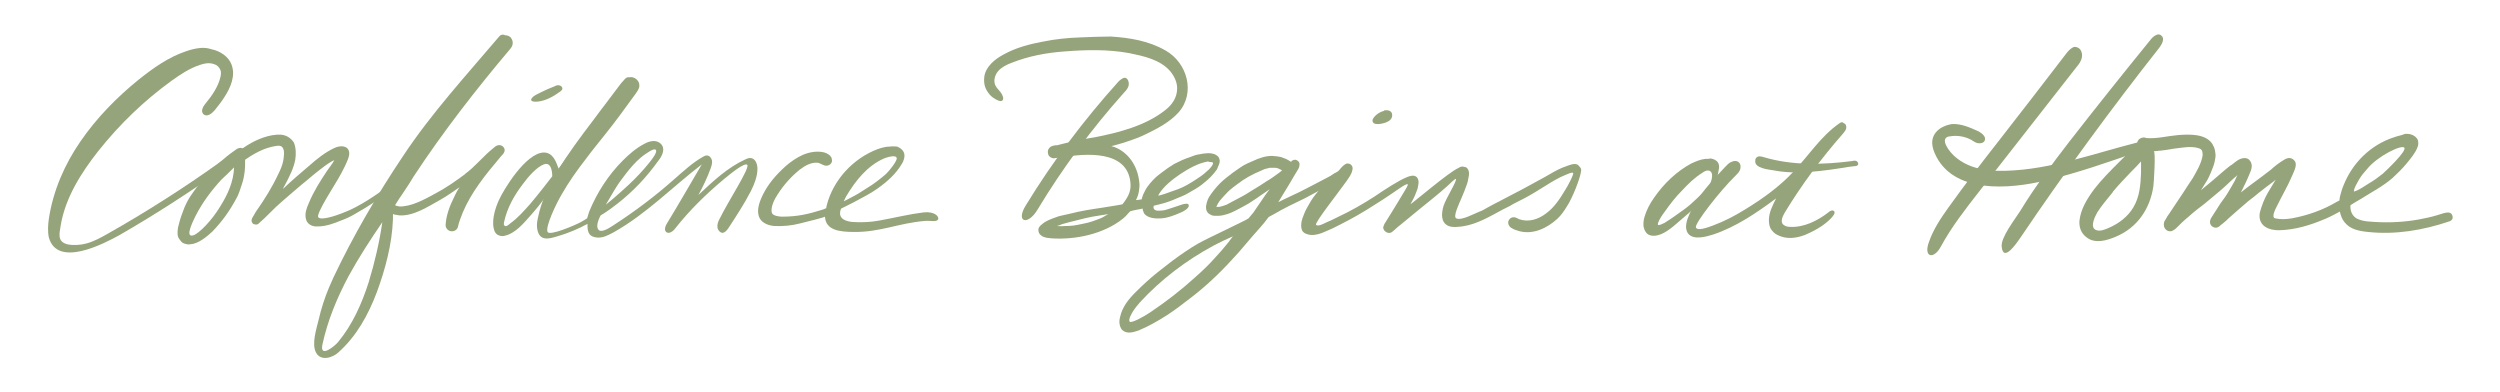 <?xml version="1.0" encoding="utf-8"?>
<!-- Generator: Adobe Illustrator 24.0.3, SVG Export Plug-In . SVG Version: 6.00 Build 0)  -->
<svg version="1.1" xmlns="http://www.w3.org/2000/svg" xmlns:xlink="http://www.w3.org/1999/xlink" x="0px" y="0px"
	 viewBox="0 0 588.5 92.2" style="enable-background:new 0 0 588.5 92.2;" xml:space="preserve">
<style type="text/css">
	.st0{display:none;}
	.st1{fill:#3C3C3C;}
	.st2{fill:#95A47A;}
	.st3{fill:#AA6141;}
	.st4{fill:#4D4948;}
	.st5{fill:#FFFFFF;}
	.st6{fill:#1E1E1E;}
</style>
<g id="Background">
</g>
<g id="Image_Layer" class="st0">
</g>
<g id="Draw_Layer">
	<g>
		<g>
			<path class="st2" d="M487.9,11.2c-0.6,0.3-1.1,0.9-1.5,1.4c-5.3,6.9-10.6,13.8-16,20.7c-4,5.1-7.9,10.2-11.7,15.5
				c-1.8,2.5-3.6,5.2-4.6,8.1c-1.4,3.7,1.1,4.3,2.8,1.1c2.5-4.6,5.7-8.7,8.9-12.8c7.7-9.8,15.3-19.6,23-29.4
				c0.6-0.7,1.2-1.5,1.3-2.5c0.1-0.9-0.3-2-1.3-2.2C488.5,11,488.2,11,487.9,11.2z M480.5,20.3c0,0-0.1,0.1-0.1,0.1
				C480.5,20.4,480.5,20.3,480.5,20.3L480.5,20.3L480.5,20.3z M481.8,24.7c-0.1,0.1-0.1,0.2-0.2,0.2
				C481.7,24.9,481.8,24.8,481.8,24.7L481.8,24.7L481.8,24.7z M478.7,28.8c0,0-0.1,0.1-0.1,0.1C478.6,28.9,478.6,28.9,478.7,28.8
				L478.7,28.8L478.7,28.8z M468.4,36c0,0.1-0.1,0.1-0.1,0.2C468.3,36.1,468.4,36.1,468.4,36L468.4,36L468.4,36z M456.9,57.8
				c0,0,0,0.1,0,0.1C456.9,57.8,456.9,57.8,456.9,57.8L456.9,57.8L456.9,57.8z M479.2,22c0,0,0.1-0.1,0.1-0.1
				C479.3,21.9,479.2,21.9,479.2,22L479.2,22L479.2,22z"/>
			<path class="st2" d="M507.1,8.5c-0.3,0.2-0.7,0.6-0.9,0.9c-6.5,8-12.9,16-19.2,24.1c-4,5.2-8,10.5-11.4,16.1
				c-1.1,1.8-4.7,6.3-4.4,8.5c0.4,3.8,3.6-1,4.3-2c10.4-15.4,21.4-30.4,32.9-45c0.6-0.8,1.2-2.1,0.4-2.7
				C508.3,7.9,507.7,8.1,507.1,8.5z"/>
			<path class="st2" d="M457.3,29.9c-1.2,0.6-2.2,1.7-2.4,3c-0.2,1.1,0.1,2.1,0.5,3.1c4.2,9.8,17.7,8.5,26.1,6.5
				c7.6-1.8,15-4.4,22.4-7c0.6-0.2,1.2-0.5,1.2-1.1c0-0.9-1.3-1-2.2-0.8c-10.2,2.6-20.2,6.3-30.7,6.6c-2.7,0.1-5.4-0.1-8-1
				c-2.5-0.9-4.9-2.6-6.1-5c-0.2-0.5-0.4-1-0.2-1.5c0.2-0.4,0.7-0.6,1.1-0.6c1.7-0.3,3.5,0,5,0.8c0.5,0.3,1,0.7,1.6,0.8
				s1.3,0,1.6-0.6c0.4-0.9-0.6-1.7-1.5-2.2c-2-0.9-4-1.8-6.2-1.7C458.9,29.3,458.1,29.5,457.3,29.9z M463.7,32.7
				C463.7,32.7,463.8,32.7,463.7,32.7C463.8,32.7,463.7,32.7,463.7,32.7L463.7,32.7L463.7,32.7z"/>
			<path class="st2" d="M563.6,32.3c-5.6,1.8-9.9,6.1-12,11.5c-0.3,0.7-0.5,1.5-0.7,2.2c-0.1,0.4-0.2,0.8-0.2,1.2
				c-0.2,0.1-0.4,0.2-0.6,0.3c-3.2,1.9-6.8,3.2-10.6,3.9c-1.3,0.2-2.6,0.3-3.9,0c-1.1-0.2,0.2-2.5,0.5-3.1c0.5-1,1-2,1.6-3.1
				c0.7-1.3,1.3-2.5,1.9-3.9c0.4-1,1.4-2.7,0.4-3.6c-0.7-0.7-1.5-0.6-2.3-0.1c-1.2,0.7-2.2,1.5-3.2,2.4c-0.7,0.5-1.4,1.1-2.1,1.6
				c-1,0.8-2.1,1.5-3.1,2.3c-0.6,0.5-1.2,0.9-1.8,1.4c0-0.1,0.1-0.2,0.1-0.2c0.7-1.4,1.4-2.8,2-4.3c0.3-0.7,0.6-1.5,0.4-2.2
				c-0.1-0.5-0.4-0.9-0.8-1.2c-0.6-0.3-1.2-0.2-1.8,0c-0.5,0.2-0.9,0.5-1.3,0.8c-0.4,0.3-0.7,0.6-1.1,0.8c-1.3,1-2.5,2.1-3.8,3.2
				c-1,0.9-2.1,1.7-3.1,2.6c0.4-0.7,0.9-1.4,1.3-2.1c0.4-0.6,0.7-1.3,1-2c0.3-0.8,0.7-1.6,0.9-2.5c0.1-0.3,0.1-0.7,0.2-1.1
				c0.1-0.6,0-1.1-0.1-1.7c-0.1-0.5-0.3-1-0.6-1.5c-1.6-2.5-5.6-2.3-8.1-2.1c-2.4,0.2-5,0.9-7.4,0.7c0,0-0.1,0-0.1,0
				c-0.1,0-0.1-0.1-0.2-0.1c-0.4-0.1-0.8,0-1.2,0.2c-0.7,0.4-0.9,1.3-0.6,1.9c-0.5,0-0.9,0.2-1.2,0.5c-1.1,1.1-2.2,2.2-3.3,3.3
				c-2,2-4,4-5.7,6.2c-1.7,2.3-3.2,4.7-3.5,7.5c-0.1,1.5,0.4,2.9,1.6,3.8c2,1.7,4.9,0.8,7-0.1c5-2.1,8-6.5,8.8-11.8
				c0.1-0.6,0.6-8.3,0.1-8.3c0.6,0,1.1-0.1,1.7-0.2c-0.1,0-0.3,0-0.4,0.1c1.1-0.1,2.2-0.3,3.4-0.5c1.8-0.2,4.1-0.7,5.9-0.1
				c0.3,0.1,0.7,0.3,0.8,0.7c0.1,0.3,0.1,0.7,0.1,1c-0.3,1.9-1.4,3.7-2.3,5.3c-0.4,0.6-0.8,1.2-1.2,1.8c-0.4,0.6-0.7,1.1-1.1,1.7
				c-1.1,1.7-2.3,3.4-3.4,5.1c-0.2,0.3-0.4,0.5-0.5,0.8c-0.2,0.4-0.6,0.8-0.6,1.2c-0.1,0.5,0,1.1,0.4,1.5c0.5,0.5,1.3,0.6,1.8,0.2
				c0.4-0.2,0.7-0.5,1-0.8c0.3-0.3,0.5-0.5,0.8-0.8c0.6-0.6,1.2-1.1,1.8-1.6c1.2-1.1,2.5-2.1,3.7-3c1.2-1,2.4-2,3.6-3
				c1.2-1,2.3-2.1,3.4-3.1c0.3-0.2,0.6-0.5,0.8-0.7c-0.2,0.4-0.4,0.8-0.6,1.3c-0.6,1.1-1.2,2.1-1.8,3.1c-0.6,1-1.4,1.9-2,2.9
				c-0.3,0.5-0.6,1-0.9,1.4c-0.2,0.3-0.3,0.5-0.5,0.8c-0.2,0.3-0.5,0.7-0.6,1.1c-0.1,0.4-0.1,0.7,0.1,1.1c0.2,0.4,0.7,0.7,1.2,0.7
				c0.1,0,0.3,0,0.4-0.1c0.2-0.1,0.4-0.1,0.5-0.3c0.2-0.1,0.3-0.3,0.5-0.4c0.2-0.1,0.3-0.3,0.5-0.4c0.4-0.3,0.7-0.6,1.1-1
				c0.8-0.7,1.7-1.5,2.5-2.2c0.7-0.6,1.5-1.3,2.2-1.9c0.8-0.6,1.6-1.2,2.4-1.9c1.1-0.9,2.2-1.7,3.4-2.6c0.2-0.2,0.4-0.3,0.6-0.5
				c0,0,0,0,0,0c-0.8,1.4-1.7,2.7-2.4,4.1c-0.4,0.8-0.7,1.6-1,2.5c-0.1,0.3-0.2,0.6-0.3,1c-0.3,1.3,0,2.6,1.1,3.4
				c1,0.7,2.2,0.9,3.4,0.9c3.8-0.1,7.4-1.2,10.9-2.7c1.2-0.5,2.3-1.1,3.4-1.7c0.2,0.9,0.5,1.8,1.1,2.5c1.3,1.7,3.5,2.1,5.5,2.3
				c6.5,0.7,13-0.4,19.2-2.5c0.6-0.2,0.9-0.7,0.7-1.3c-0.4-1.5-2.5-0.4-3.4-0.2c-1.6,0.5-3.1,0.8-4.7,1.1c-4,0.7-8,0.8-12.1,0.4
				c-0.8-0.1-1.6-0.3-2.4-0.7c-1.1-0.7-1.5-1.9-1.4-3.1c0.8-0.5,1.6-1,2.5-1.5c2.5-1.6,5.1-2.9,7.4-4.9c1.2-1.1,2.3-2.2,3.3-3.4
				c0.9-1.1,2.1-2.5,2.6-3.9c0.2-0.5,0.2-1,0.1-1.5c-0.2-0.7-0.9-1.2-1.5-1.4c-0.5-0.2-1-0.2-1.5-0.2
				C565.2,31.9,564.4,32,563.6,32.3z M566,34.8c0.5,0.8-4.1,5.2-5.1,6.1c-1,0.8-2.1,1.6-3.3,2.3c-1,0.6-2.3,1.6-3.5,1.9
				c0-0.9,0.8-2,1.2-2.8c0.5-0.9,1.2-1.7,1.9-2.5C559.7,36.7,565.5,33.9,566,34.8z M497.3,45.3c0-0.1,0.1-0.1,0.1-0.2
				c1.4-1.7,2.9-3.2,4.4-4.8c0.7-0.7,1.5-1.5,2.2-2.3c0,0.8,0,1.7,0,2.6c-0.1,2.8-0.3,5.7-1.8,8.2c-1.3,2.2-3.4,3.8-5.7,4.8
				c-0.9,0.4-2.2,1-3.2,0.5c-1.4-0.7-0.1-3.2,0.4-4.1C494.7,48.4,496,46.9,497.3,45.3z M517.7,38.6c0,0,0,0.1-0.1,0.1
				C517.7,38.6,517.7,38.6,517.7,38.6L517.7,38.6L517.7,38.6z M533,41.2c0,0-0.1,0.1-0.1,0.1C533,41.2,533,41.2,533,41.2L533,41.2
				L533,41.2z M532,42C531.9,42,531.9,42,532,42C531.9,42,531.9,42,532,42L532,42L532,42z M554,45.2C554,45.2,554,45.2,554,45.2
				C554,45.2,554,45.2,554,45.2C554,45.2,554,45.2,554,45.2L554,45.2L554,45.2z M495.6,47.4C495.6,47.4,495.5,47.4,495.6,47.4
				C495.5,47.4,495.6,47.4,495.6,47.4L495.6,47.4L495.6,47.4z M535,51.3C535,51.3,535,51.3,535,51.3C535,51.3,535,51.3,535,51.3
				C535,51.3,535,51.3,535,51.3L535,51.3L535,51.3z M535.1,51.5C535.1,51.5,535.1,51.5,535.1,51.5C535.1,51.5,535.1,51.5,535.1,51.5
				C535.1,51.5,535.1,51.5,535.1,51.5L535.1,51.5L535.1,51.5z"/>
			<path class="st2" d="M47.1,11.3c-1.1,0.1-2.3,0.4-3.4,0.8c-4.1,1.4-7.6,3.9-11,6.6c-5.2,4.2-9.9,9-13.7,14.5s-6.5,11.7-7.5,18.3
				c-0.2,1.4-0.3,3,0,4.4c2,7.2,12.9,1.5,16.7-0.6c8.5-4.9,16.7-10.2,24.7-15.9c0.4-0.3,0.7-0.6,0.7-1c-0.1-0.4-0.5-0.6-0.9-0.6
				c-0.4,0-0.8,0.3-1.1,0.5C43.2,44.3,34.4,49.9,25.4,55c-1.6,0.9-3.2,1.8-5,2.3c-1.4,0.4-3.2,0.5-4.6,0.2C13.4,56.8,14,55,14.3,53
				c1.1-6.5,4.8-12.3,8.8-17.4c5-6.3,10.8-11.9,17.3-16.6c2.1-1.5,4.2-2.9,6.6-3.7c1.1-0.4,2.3-0.6,3.4-0.2c0.7,0.2,1.2,0.7,1.5,1.4
				c0.2,0.5,0.1,1.1,0,1.6c-0.5,2.2-1.9,4.3-3.3,6c-0.7,0.8-1.5,2-0.7,2.8c0.8,0.7,1.9-0.1,2.6-0.9c0.8-1,1.6-2,2.3-3.1
				c1.5-2.3,2.7-5.1,1.7-7.7c-0.7-1.9-2.7-3.2-4.7-3.6C48.9,11.3,48,11.2,47.1,11.3z M38.8,48.9C38.8,48.9,38.8,48.9,38.8,48.9
				C38.8,48.9,38.8,48.9,38.8,48.9L38.8,48.9L38.8,48.9z M14.1,56.5c0,0,0,0.1,0.1,0.1C14.1,56.6,14.1,56.6,14.1,56.5L14.1,56.5
				L14.1,56.5z"/>
			<path class="st2" d="M66.1,31.7c-0.3,0-0.6,0-0.9,0c-2.8,0.2-5.6,1.5-7.9,3.1c-0.1,0-0.1,0.1-0.2,0.1c-0.1,0-0.2,0-0.3-0.1
				c-0.4,0-0.8,0.1-1.1,0.3c-1,0.7-2.1,1.5-3,2.3c-0.9,0.7-1.7,1.5-2.5,2.3c-0.9,0.9-1.9,1.9-2.7,2.9c-0.8,0.9-1.5,1.9-2.2,2.9
				c-0.8,1.1-1.4,2.2-1.9,3.4c-0.5,1.3-1,2.6-1.3,3.9c-0.1,0.3-0.1,0.5-0.2,0.8c-0.1,0.5-0.1,1-0.1,1.5c0,0.3,0.1,0.7,0.3,1
				c0.2,0.3,0.4,0.6,0.7,0.9c0.2,0.2,0.5,0.3,0.8,0.4c0.4,0.1,0.8,0.2,1.2,0.1c1.9-0.1,3.9-1.8,5.2-3c2.4-2.5,4.1-4.9,5.7-7.9
				c0.3-0.5,0.5-1.1,0.7-1.6c0.2-0.6,0.4-1.2,0.6-1.8c0.3-0.9,0.5-1.9,0.6-2.8c0.1-0.8,0.1-1.7,0.1-2.6c0-0.1,0-0.1,0-0.2
				c0.1-0.1,0.2-0.1,0.3-0.2c1.3-0.9,2.7-1.7,4.2-2.3c1.1-0.4,2.2-0.7,3.3-0.8c0.4,0,0.8,0.1,1,0.4c0.6,0.8,0.3,2.2,0.2,3
				c-0.2,1.2-0.7,2.3-1.2,3.3c-1.4,3-3.2,5.9-5.1,8.6c-0.2,0.3-0.4,0.6-0.6,1c-0.1,0.2-0.2,0.3-0.3,0.5c-0.1,0.1-0.1,0.2-0.2,0.4
				c-0.1,0.3-0.1,0.6,0,0.8c0.1,0.2,0.3,0.5,0.6,0.5c0.3,0.1,0.8,0.1,1-0.2c1.9-1.6,3.5-3.5,5.4-5.1c2-1.7,4-3.5,6-5.1
				c0.9-0.8,1.8-1.5,2.8-2.3c0.9-0.7,1.8-1.4,2.8-2c0.2-0.1,0.5-0.3,0.8-0.4c-0.2,0.4-0.5,0.8-0.7,1.1c-0.3,0.5-0.7,0.9-1,1.4
				c-1.6,2.4-3.2,4.9-4.3,7.6c-0.5,1.1-1,2.4-0.7,3.7c0.3,1.3,1.5,1.9,2.8,1.8c1.9,0,3.8-0.7,5.5-1.4c1.1-0.4,2.2-0.9,3.2-1.5
				c3.4-1.9,6.6-4.1,9.7-6.4c0.3-0.2,0.3-0.6,0.1-0.8c-0.2-0.3-0.6-0.3-0.8-0.1c-3.8,2.6-7.6,5.5-12,7.1c-1.5,0.6-5.1,1.8-5.6,0.9
				c-0.5-0.9,4.3-8.2,4.7-9c0.6-1,1.1-2,1.6-3c0.4-0.9,1.1-2.2,1-3.2c-0.2-1.7-2.1-1.7-3.4-1.1c-2.2,1-4.2,2.6-6,4.2
				c-2,1.7-4,3.4-5.9,5.2c-0.1,0.1-0.2,0.2-0.3,0.2c0.2-0.3,0.3-0.6,0.5-0.9c0,0,0,0,0,0c1-1.9,2-3.8,2.4-5.9c0.2-1.3,0.2-2.7-0.3-4
				C68.6,32.6,67.5,31.8,66.1,31.7z M57.5,37.6C57.5,37.7,57.5,37.7,57.5,37.6C57.5,37.7,57.5,37.7,57.5,37.6
				C57.5,37.6,57.5,37.6,57.5,37.6L57.5,37.6L57.5,37.6z M57.5,37.7C57.5,37.7,57.5,37.7,57.5,37.7C57.5,37.7,57.5,37.7,57.5,37.7
				C57.5,37.7,57.5,37.7,57.5,37.7L57.5,37.7L57.5,37.7z M54.9,39.6c0.1-0.1,0.1-0.1,0.2-0.2c-0.1,3.3-1.5,6.4-3.2,9.1
				c-2,3.4-5.1,6.5-6.4,6.9c-2.3,0.7,0.4-4.2,0.6-4.7c1.6-3.1,3.7-5.9,6-8.4C53.1,41.4,54,40.5,54.9,39.6z"/>
			<path class="st2" d="M117.5,8.6c-7.8,9.2-15.9,18-22.6,28.1c-6.1,9.1-11.7,18.7-16.4,28.6c-0.4,0.8-0.7,1.7-1.1,2.5
				c-1,2.4-1.8,4.9-2.4,7.5c-0.5,2.1-1.7,5.7-0.6,7.7c1.1,2.1,3.9,1.2,5.2,0c4.3-3.8,7.1-8.9,9.1-14.2c2-5.4,3.6-11.4,3.8-17.2
				c0-0.4,0-0.8,0-1.2c0.1,0,0.2,0,0.3,0.1c0.4,0.1,0.8,0.1,1.2,0.2c3.4,0.2,6.8-2.1,9.7-3.7c1.4-0.8,2.7-1.7,4-2.6
				c0.2-0.1,0.3-0.2,0.5-0.4c-0.1,0.2-0.2,0.3-0.3,0.5c-0.4,0.6-0.7,1.3-1,1.9c-1,2-1.9,4.3-2,6.6c0,0.6,0.4,1.2,1.1,1.4
				c0.7,0.2,1.6-0.2,1.8-1c0.2-1.1,0.7-2.2,1.1-3.3c2-4.8,5.4-9,8.7-12.9c0.2-0.2,0.3-0.4,0.5-0.6c0.2-0.2,0.4-0.4,0.5-0.6
				c0.1-0.2,0.2-0.4,0.2-0.6c0-0.8-0.8-1.4-1.6-1.2c-0.4,0.1-0.8,0.4-1.1,0.7c-2.4,1.9-4.2,4.3-6.7,6.1c0.1,0,0.1-0.1,0.2-0.1
				c-2.3,1.7-4.7,3.4-7.2,4.7c-2.4,1.3-5.6,3.1-8.4,3c-0.4-0.1-0.7-0.1-1-0.3c0.6-1,1.2-1.9,1.9-2.9c0.9-1.3,1.7-2.6,2.5-3.9
				c6.9-10.5,14.7-20.5,22.8-30.1c0.3-0.4,0.5-0.8,0.5-1.3c0-0.5-0.2-0.9-0.5-1.3c-0.3-0.3-0.8-0.5-1.3-0.5
				C118.3,8,117.8,8.2,117.5,8.6z M109.7,24c-0.1,0.1-0.1,0.1-0.2,0.2C109.6,24.1,109.7,24,109.7,24L109.7,24L109.7,24z M104.8,30.5
				c-0.1,0.1-0.1,0.2-0.2,0.2C104.6,30.7,104.7,30.6,104.8,30.5L104.8,30.5L104.8,30.5z M97.7,47.5C97.6,47.5,97.6,47.5,97.7,47.5
				C97.6,47.5,97.6,47.5,97.7,47.5L97.7,47.5L97.7,47.5z M82,65.1c2.4-4.4,5.2-8.7,8-12.8c-0.7,4.8-1.8,9.5-3.2,14.1
				c-1.6,5-3.8,10-7.2,14.1c-0.8,1-4.4,3.9-3.7,0.6C77.1,75.5,79.3,70.2,82,65.1z M80,69.1c0,0.1-0.1,0.1-0.1,0.2
				C80,69.2,80,69.1,80,69.1L80,69.1L80,69.1z M79.3,80.9c0,0-0.1,0.1-0.1,0.1C79.3,81,79.3,81,79.3,80.9L79.3,80.9L79.3,80.9z
				 M76,82.3C76,82.3,76,82.3,76,82.3C76,82.3,76,82.3,76,82.3L76,82.3L76,82.3z M76.2,82.6C76.2,82.6,76.2,82.7,76.2,82.6
				C76.2,82.7,76.2,82.6,76.2,82.6L76.2,82.6L76.2,82.6z M76.3,82.7C76.4,82.7,76.4,82.7,76.3,82.7C76.4,82.7,76.4,82.7,76.3,82.7
				L76.3,82.7L76.3,82.7z M79.3,70.8C79.3,70.8,79.3,70.8,79.3,70.8C79.3,70.8,79.3,70.8,79.3,70.8C79.3,70.8,79.3,70.8,79.3,70.8
				L79.3,70.8L79.3,70.8z"/>
			<path class="st2" d="M139,30.2c-0.6,0.8-1.3,1.5-1.9,2.3c-0.5,0.6-1,1.2-1.5,1.8c-1.1,1.3-2.1,2.7-3.1,4.1
				c-0.3,0.4-0.7,0.9-1,1.3c-0.6-1.6-1.3-3.8-3.5-3.8c-4.3,0.1-9.6,9-10.6,11.3c-0.9,2-1.9,5.2-0.9,7.4c0.1,0.1,0.2,0.3,0.3,0.4
				c0.5,0.5,1.3,0.7,2,0.5c2.6-0.6,4.5-3,6.2-4.9c2.5-2.8,4.6-5.8,6.7-8.9c0.3-0.4,0.6-0.8,0.9-1.2c0.3-0.4,0.7-0.9,1-1.4
				c0.6-0.9,1.2-1.8,1.9-2.7c1.4-1.9,2.8-3.8,4.2-5.7c0.1-0.1,0.1-0.4-0.1-0.5c-0.1-0.1-0.2-0.1-0.3-0.1
				C139.1,30.1,139,30.2,139,30.2z M127.9,38.6C127.9,38.6,127.9,38.6,127.9,38.6L127.9,38.6L127.9,38.6z M128,38.7
				c2.1-0.8,2,2.8,2,2.8s-3.3,4.3-5.1,6.4c-1.5,1.7-3,3.4-4.8,4.7c-0.2,0.2-0.9,0.8-1.2,0.6c-0.4-0.1-0.3-0.8-0.2-1.1
				c0.7-3.2,2.4-6.2,4.4-8.8C124.4,41.5,126.4,39.3,128,38.7z M118.1,53.5C118.1,53.5,118.2,53.5,118.1,53.5
				C118.2,53.5,118.1,53.5,118.1,53.5L118.1,53.5L118.1,53.5z M118.6,53.9C118.6,53.9,118.6,53.9,118.6,53.9
				C118.6,53.9,118.6,53.9,118.6,53.9L118.6,53.9L118.6,53.9z M118.6,53c0,0,0-0.1,0-0.1C118.7,52.9,118.7,52.9,118.6,53L118.6,53
				L118.6,53z"/>
			<path class="st2" d="M147.1,18.6c-0.3,0.3-0.6,0.7-0.9,1c-2.2,3-4.5,5.9-6.7,8.9c-2.9,3.8-5.8,7.7-8.3,11.8
				c-2.1,3.5-3.8,7.1-4.6,11.1c-0.2,0.9-0.3,1.8-0.1,2.7c0.6,2.8,2.8,2.1,4.8,1.5c2.4-0.7,4.8-1.7,7-2.9c-0.1,2.3,0.6,3,2.1,3.2
				s2.9-0.6,4.2-1.3c7.6-4.3,13.7-10.6,20.6-15.9c-2.7,4.6-5.4,9.3-8.2,13.9c-0.4,0.6-0.7,1.5-0.2,2c0.7,0.6,1.7-0.2,2.2-0.9
				c3.4-4.3,7.3-8.1,11.5-11.6c1.7-1.4,4.8-3.9,5.4-3.3c0.7,0.7-4.4,8.4-6.6,12.9c-0.3,0.6-0.5,1.2-0.4,1.9c0.1,0.6,0.7,1.3,1.3,1.2
				c0.5-0.1,0.9-0.6,1.2-1c1.9-2.9,3.8-5.8,5.4-8.9c0.8-1.6,1.5-3.4,1.5-5.2c0-1.1-0.5-2.5-1.7-2.5c-0.4,0-0.7,0.1-1.1,0.3
				c-4.2,1.9-7.7,5.2-11.1,8.4c1.1-2,2.1-4.1,2.9-6.3c0.2-0.6,0.4-1.2,0.3-1.8c-0.1-0.6-0.6-1.2-1.2-1.2c-0.3,0-0.6,0.1-0.9,0.3
				c-2.5,1.4-4.6,3.4-6.8,5.3c-4.5,4-9.3,7.6-14.4,10.9c-1.2,0.8-2.8,1.7-3.4,1c-0.9-1,0.5-3.4,0.5-3.4s1.6-0.9,4-2.8
				c3.8-3,6.8-6.2,9.6-10.1c0.8-1,1.5-2.4,0.9-3.5c-0.4-0.7-1.2-1.1-2-1.1s-1.6,0.3-2.3,0.7c-1.9,1-3.5,2.4-5,3.9
				c-3.4,3.4-6.1,7.6-7.9,12c-0.2,0.6-0.5,1.6-0.5,1.6s-1.1,0.7-1.5,0.9c-1.3,0.7-7.3,3.3-7.8,2.3c-0.6-1.2,2.1-6.8,3.3-8.8
				c1.7-3,3.7-5.8,5.8-8.5c1.4-1.9,2.9-3.7,4.4-5.6c2.5-3.1,4.8-6.3,7.2-9.6c0.4-0.6,0.9-1.2,0.9-1.9c0.1-1.2-1.2-2.3-2.4-2
				C147.7,18.1,147.4,18.3,147.1,18.6z M154.5,34.7C154.5,34.8,154.5,34.8,154.5,34.7C154.5,34.8,154.5,34.8,154.5,34.7L154.5,34.7
				L154.5,34.7z M154.4,35.3c0.4,0.6-1.1,2.4-1.4,2.8c-1.5,1.9-3.2,3.7-4.9,5.3c-0.9,0.8-3.1,2.9-5.5,4.8c1.5-2.6,2.7-4.6,3.3-5.4
				c2-2.7,4-5.4,6.9-7.1C153.1,35.5,154.1,34.9,154.4,35.3C154.4,35.3,154.4,35.3,154.4,35.3z M151.3,36.7c0,0-0.1,0.1-0.1,0.1
				C151.2,36.7,151.3,36.7,151.3,36.7L151.3,36.7L151.3,36.7z M153,38.1C153,38.1,152.9,38.2,153,38.1C152.9,38.2,153,38.1,153,38.1
				L153,38.1L153,38.1z M176.1,38.3C176.1,38.4,176.1,38.4,176.1,38.3C176.1,38.4,176.1,38.4,176.1,38.3
				C176.1,38.4,176.1,38.4,176.1,38.3C176.1,38.4,176.1,38.4,176.1,38.3L176.1,38.3L176.1,38.3z M163.3,39.8
				C163.3,39.8,163.3,39.8,163.3,39.8C163.3,39.8,163.3,39.8,163.3,39.8L163.3,39.8L163.3,39.8z M155.7,44.8c0,0-0.1,0.1-0.1,0.1
				C155.6,44.9,155.7,44.8,155.7,44.8L155.7,44.8L155.7,44.8z M152.8,48.7c0,0-0.1,0.1-0.1,0.1C152.7,48.8,152.7,48.7,152.8,48.7
				L152.8,48.7L152.8,48.7z M149.6,49.4c0,0-0.1,0.1-0.1,0.1C149.5,49.4,149.6,49.4,149.6,49.4L149.6,49.4L149.6,49.4z M129.8,50.7
				c0,0,0,0.1-0.1,0.1C129.8,50.7,129.8,50.7,129.8,50.7L129.8,50.7L129.8,50.7z M129.7,50.9C129.7,51,129.7,51,129.7,50.9
				C129.7,51,129.7,51,129.7,50.9c-0.1,0.1-0.1,0.3-0.2,0.4C129.6,51.2,129.6,51.1,129.7,50.9L129.7,50.9L129.7,50.9z M140.5,54.1
				c0,0,0.1,0.1,0.1,0.1C140.6,54.1,140.6,54.1,140.5,54.1L140.5,54.1L140.5,54.1z M128.5,54.3c0,0,0,0.1,0.1,0.1
				C128.6,54.4,128.6,54.4,128.5,54.3L128.5,54.3L128.5,54.3z M128.6,54.4C128.6,54.4,128.6,54.5,128.6,54.4
				C128.6,54.5,128.6,54.4,128.6,54.4L128.6,54.4L128.6,54.4z M128.6,54.5C128.6,54.5,128.6,54.5,128.6,54.5
				C128.6,54.5,128.6,54.5,128.6,54.5C128.6,54.5,128.6,54.5,128.6,54.5L128.6,54.5L128.6,54.5z M128.6,54.5
				C128.6,54.5,128.7,54.5,128.6,54.5C128.7,54.6,128.7,54.6,128.6,54.5C128.7,54.6,128.6,54.5,128.6,54.5
				C128.6,54.5,128.6,54.5,128.6,54.5L128.6,54.5L128.6,54.5z M129.4,54.8C129.4,54.8,129.4,54.8,129.4,54.8
				C129.4,54.8,129.4,54.8,129.4,54.8L129.4,54.8L129.4,54.8z"/>
			<path class="st2" d="M130.8,20.2c-0.1,0-0.1,0-0.2,0.1c-1.1,0.4-2.2,0.9-3.2,1.4c-0.7,0.4-1.7,0.7-2.2,1.4
				c-0.7,0.9,0.9,0.9,1.5,0.8c1.8-0.2,3.6-1.2,5.1-2.3c0.3-0.2,0.5-0.4,0.6-0.7c0-0.4-0.3-0.7-0.7-0.8C131.3,20,131,20.1,130.8,20.2
				z"/>
			<path class="st2" d="M209.5,34.5c-1,0-2,0.3-2.9,0.6c-5.8,2.2-10.5,7.3-12,13.3c-0.1,0.3-0.1,0.6-0.1,0.6s-0.5,0.2-0.7,0.3
				c-3.5,1.1-6,1.7-9.7,1.7c-0.7,0-2.2-0.2-2.4-0.9c-0.4-1.3,0.7-3.4,1.4-4.4c1.4-2.2,3.2-4.2,5.2-5.8c1.2-0.9,2.6-1.7,4.1-1.6
				c0.6,0,1.5,0.8,2.2,0.7c0.6,0,1.5-0.6,1.2-1.6c-0.1-0.6-0.6-1-1.2-1.3c-0.6-0.3-1.4-0.4-2.1-0.4c-1.6,0-3.2,0.5-4.6,1.3
				c-1.4,0.8-2.7,1.8-3.8,2.9c-2.1,2-3.9,4.3-5,7c-0.6,1.5-1,3.2-0.2,4.6c0.7,1.1,2.1,1.6,3.4,1.7c2,0.1,4.1-0.1,6-0.6
				c1.7-0.4,6-1.5,5.9-1.6c0.1,1.7,1,2.5,2.2,3c1.2,0.5,3.2,0.6,4.5,0.6c6.3,0.1,10.6-2.1,16.9-2.6c1.1-0.1,2.6,0.3,3-0.3
				c0.4-0.7-0.8-2-3.4-1.7c-3.3,0.4-6.5,1.2-9.8,1.8c-1.5,0.3-3.1,0.5-4.6,0.5c-1.4,0-3.3,0.1-4.5-0.7c-0.9-0.6-0.9-1.6-0.5-2.5
				c0,0,6-2.9,8.4-4.6c2.4-1.7,4.5-3.5,6-6.1c0.3-0.5,0.6-1.4,0.5-2c-0.1-0.9-0.8-1.5-1.7-1.9C210.8,34.5,210.1,34.4,209.5,34.5z
				 M210.5,36.8c0.3,0,0.6,0.2,0.6,0.5c0,0.6-1.5,2.7-2.7,3.8c-1.3,1.1-2.7,2.2-4.2,3.1c-1,0.6-2.1,1.4-3.1,1.9
				c-0.5,0.3-2.5,1.3-2.5,1.3s0.3-0.6,0.6-1.2c2.2-3.7,5-7.2,8.9-8.9C208.6,37.1,209.8,36.7,210.5,36.8z M193.9,38.6
				c0,0,0.1,0,0.1,0C194,38.6,193.9,38.6,193.9,38.6L193.9,38.6L193.9,38.6z M207.1,42.2C207.1,42.2,207,42.2,207.1,42.2
				C207,42.2,207.1,42.2,207.1,42.2L207.1,42.2L207.1,42.2z M201.9,42.2c0,0-0.1,0.1-0.1,0.1C201.9,42.3,201.9,42.3,201.9,42.2
				L201.9,42.2L201.9,42.2z M217.3,51.9C217.2,51.9,217.2,51.9,217.3,51.9C217.2,51.9,217.2,51.9,217.3,51.9L217.3,51.9L217.3,51.9z
				 M212.4,35.4C212.4,35.4,212.4,35.4,212.4,35.4C212.4,35.4,212.4,35.4,212.4,35.4L212.4,35.4L212.4,35.4z M212.3,35.3
				C212.3,35.3,212.3,35.3,212.3,35.3C212.3,35.3,212.3,35.3,212.3,35.3C212.3,35.3,212.3,35.3,212.3,35.3L212.3,35.3L212.3,35.3z
				 M212.3,35.3C212.3,35.3,212.2,35.3,212.3,35.3C212.2,35.3,212.3,35.3,212.3,35.3L212.3,35.3L212.3,35.3z"/>
			<path class="st2" d="M401.5,37.4c-1.2,0.1-2.3,0.6-3.4,1.1c-3.5,1.9-6.4,4.7-8.7,8c-1,1.4-1.8,2.9-2.3,4.6
				c-0.2,0.7-0.3,1.5-0.2,2.3c0.2,0.9,0.7,1.8,1.6,2c1,0.3,2.3-0.1,3.2-0.6c1.1-0.6,2.1-1.4,3-2.2c3-2.6,6.1-5.2,9.1-7.9
				c0.2-0.2,0.5-0.5,0.6-0.8c0.1-0.3-0.2-0.7-0.5-0.6c0.3-1.1,0.5-2.2,0.7-3.4c0.1-0.4,0.1-0.8,0-1.2c-0.2-0.8-1.1-1.3-2-1.4
				C402.4,37.4,402,37.4,401.5,37.4z M402.6,40.3c1,0.8,0,2.8-0.3,3.8c-2.3,1.9-3.6,3.6-6,5.3c-1.3,0.9-2.6,1.9-3.9,2.7
				c-0.4,0.3-0.8,0.5-1.3,0.7c-0.5,0.2-1,0.4-0.8-0.3c0.3-0.9,1-1.9,1.6-2.7c1.2-1.7,2.5-3.4,4-4.9c1.5-1.6,3-3.1,4.8-4.2
				C401.2,40.3,402,39.9,402.6,40.3z"/>
			<path class="st2" d="M433.4,28.8c-0.2,0.1-0.4,0.2-0.5,0.3c-4.3,3-7.2,7.6-10.8,11.4c-3.3,3.5-7.2,6.3-11.3,8.8
				c-2.4,1.5-4.9,2.8-7.6,3.8c-1.1,0.4-3.7,1.4-4,0.4c-0.2-1,5.7-8.6,9.3-12.1c0.4-0.4,0.9-0.9,1.1-1.4c0.2-0.6,0.2-1.3-0.2-1.7
				c-0.4-0.5-1.2-0.5-1.8-0.2c-0.6,0.2-1,0.7-1.5,1.2c-3.2,3.4-6.5,6.8-8.4,11.1c-0.6,1.3-1.3,3.3-0.3,4.6c1.3,1.6,4.3,0.7,5.9,0.2
				c5.4-1.8,10.2-5.1,14.8-8.5c-0.8,1.6-1.7,3.3-1.7,5.1c0,0.7,0.1,1.4,0.4,2c0.4,0.6,0.9,1.2,1.6,1.5c2.1,1.1,4.4,0.8,6.5,0
				c1.4-0.6,2.8-1.3,4.1-2.2c0.6-0.4,3.3-2.5,2.8-3.3c-0.3-0.5-1-0.2-1.4,0.2c-2.6,2-5.8,3.6-9.1,3.4c-0.6,0-1.2-0.2-1.6-0.6
				c-0.6-0.7-0.1-1.8,0.4-2.7c4-6.6,8.6-12.8,13.7-18.6c0.3-0.4,0.7-0.8,0.8-1.3c0.1-0.5-0.1-1.1-0.6-1.2
				C433.8,28.7,433.6,28.8,433.4,28.8z M399,53.5C399,53.5,399,53.5,399,53.5C399,53.5,399,53.5,399,53.5L399,53.5L399,53.5z
				 M399.3,53.6C399.3,53.6,399.3,53.6,399.3,53.6C399.3,53.6,399.3,53.6,399.3,53.6C399.3,53.6,399.3,53.6,399.3,53.6L399.3,53.6
				L399.3,53.6z M399.3,53.9C399.3,54,399.3,54,399.3,53.9C399.3,54,399.3,54,399.3,53.9L399.3,53.9L399.3,53.9z"/>
			<path class="st2" d="M413.2,37.6c0,0.1,0,0.1,0,0.2c-0.3,1.8,3.1,2.1,4.3,2.3c2,0.4,4,0.5,6,0.5c3.3-0.1,6.5-0.5,9.7-1
				c1.2-0.2,2.3-0.4,3.5-0.5c0.3,0,0.6-0.1,0.7-0.4c0.1-0.3-0.1-0.6-0.4-0.8c-0.3-0.1-0.6-0.1-0.9,0c-7,0.9-14.2,1.1-20.9-0.9
				c-0.3-0.1-0.7-0.2-1-0.2C413.7,36.8,413.3,37.1,413.2,37.6z M420.6,38c0.1,0,0.1,0,0.2,0C420.7,38,420.7,38,420.6,38L420.6,38
				L420.6,38z"/>
			<path class="st2" d="M254.4,8.8c-3,0.1-6,0.4-8.9,1c-3.2,0.6-6.3,1.4-9.2,3c-2.1,1.1-4.3,2.9-4.6,5.3c-0.2,1.9,0.3,3,1.3,4.2
				c0.7,0.8,2,1.5,2.6,1.5c0.8-0.1,0.6-1,0.2-1.7c-0.4-0.7-1.1-1.2-1.5-2c-0.5-1.1-0.1-2.5,0.7-3.4s2-1.5,3.1-1.9
				c4-1.6,8.3-2.4,12.6-2.7c5.1-0.4,10.1-0.5,15.1,0.4c3.4,0.7,7.3,1.5,9.7,4.3c0.9,1.1,1.6,2.5,1.6,4c0,2.2-1.2,3.9-2.9,5.2
				c-4.6,3.6-10.8,5.2-16.4,6.3c-1.2,0.2-2.5,0.4-3.7,0.7c-1.1,0.2-2.2,0.4-3.3,0.7c-0.5,0.1-1.1,0.3-1.6,0.4
				c-0.2,0.1-0.5,0.1-0.8,0.1c-0.1,0-0.3,0.1-0.4,0.1c-0.2,0-0.4,0.1-0.6,0.2c-0.3,0.2-0.6,0.5-0.7,0.9c-0.1,0.4,0,0.8,0.1,1.1
				c0.2,0.3,0.5,0.6,0.9,0.7c0.3,0.1,0.5,0.1,0.7,0c0,0,0,0,0,0c0,0,0,0,0.1,0c0.6-0.1,1.1-0.1,1.7-0.2c5.4-0.9,15.2-1.7,15.9,6
				c0.2,1.8-0.4,3.1-1.5,4.6c-0.1,0.2-0.3,0.3-0.4,0.5c-0.4,0.1-0.7,0.1-1.1,0.2c-1.2,0.2-2.5,0.4-3.7,0.6c-0.7,0.1-1.3,0.2-2,0.3
				c-0.6,0.1-1.2,0.2-1.8,0.3c-1.2,0.2-2.5,0.5-3.7,0.8c-0.6,0.1-1.2,0.3-1.8,0.4c-0.6,0.1-1.2,0.3-1.7,0.5c-1.1,0.4-2.2,0.8-3,1.5
				c-0.3,0.2-0.6,0.5-0.8,0.8c-0.2,0.3-0.2,0.7-0.1,1.1c0.1,0.4,0.4,0.7,0.7,0.9c0.7,0.5,1.5,0.5,2.3,0.6c5.6,0.4,12.3-1,16.8-4.6
				c0.5-0.4,0.9-0.8,1.3-1.3c0.2-0.2,0.3-0.3,0.5-0.5c0.1,0,0.2,0,0.4-0.1c0.8-0.2,1.6-0.3,2.5-0.5c0,0.1,0,0.2,0,0.3
				c0.1,0.3,0.2,0.6,0.3,0.8c0.8,1.2,2.8,1.3,4.1,1.2c1.5-0.1,3-0.7,4.4-1.3c0.5-0.2,0.9-0.4,1.3-0.7c0.3-0.2,0.9-0.7,0.7-1.2
				c-0.1-0.4-1-0.2-1.4-0.1c-0.7,0.2-1.4,0.5-2.1,0.7c-0.7,0.2-1.7,0.6-2.3,0.7c-0.9,0.1-2.1,0.3-2.4-0.4c-0.1-0.1-0.1-0.7,0.1-0.7
				c0.7-0.2,1.4-0.3,2-0.5c1.1-0.3,2.2-0.7,3.3-1.2c0.7-0.3,1.3-0.5,1.9-0.8c0.6-0.3,1.1-0.6,1.6-0.9c1.1-0.6,2.2-1.3,3.1-2.1
				c1-0.8,1.9-1.7,2.7-2.8c0.2-0.2,0.3-0.5,0.4-0.8c0.3-0.6,0.6-1.3,0.3-2c-0.1-0.4-0.5-0.7-0.9-0.9c-0.3-0.2-0.7-0.2-1-0.3
				c-0.4,0-0.7-0.1-1.1,0c-0.7,0-1.4,0.2-2.1,0.3c-0.6,0.1-1.2,0.4-1.8,0.6c-1.3,0.4-2.5,1-3.7,1.6c-1,0.6-2,1.3-2.9,2
				c-0.5,0.4-1.1,0.8-1.6,1.3c-0.4,0.4-0.8,0.8-1.2,1.3c-0.4,0.5-0.8,1-1.1,1.6c-0.2,0.3-0.3,0.7-0.5,1c-0.1,0.3-0.2,0.6-0.3,0.9
				c0,0.1,0,0.1,0,0.2c-0.5,0.1-0.9,0.2-1.4,0.2c0-0.1,0.1-0.1,0.1-0.2c0.3-0.6,0.5-1.2,0.6-1.9c0.1-0.7,0.2-1.4,0.1-2
				c-0.3-3.4-2.1-6.6-5.2-8.1c-0.4-0.2-0.9-0.4-1.4-0.5c0.3-0.1,0.5-0.1,0.8-0.2c1.2-0.3,2.4-0.7,3.6-1.1c1.2-0.4,2.5-0.9,3.7-1.5
				c2.7-1.3,5.6-2.8,7.7-5.1c4.1-4.6,2.1-11.7-3-14.6c-4-2.3-8.4-3-12.9-3.3C259.6,8.6,256.7,8.7,254.4,8.8z M247.1,12.3
				c0,0-0.1,0-0.1,0C247,12.3,247,12.3,247.1,12.3L247.1,12.3L247.1,12.3z M277,19.7c0,0,0,0.1,0,0.1C277,19.8,277,19.8,277,19.7
				L277,19.7L277,19.7z M274.3,25.9c-0.1,0.1-0.2,0.1-0.2,0.2C274.1,26,274.2,26,274.3,25.9L274.3,25.9L274.3,25.9z M248.6,37
				C248.6,37,248.6,37,248.6,37C248.6,37,248.6,37,248.6,37L248.6,37L248.6,37z M248.5,37C248.5,37,248.5,37,248.5,37
				C248.5,37,248.5,37,248.5,37C248.5,37,248.5,37,248.5,37L248.5,37L248.5,37z M285.4,38.2c0,0,0.1,0.1,0.1,0.1
				c0.2,0.3-0.3,0.8-0.4,1c-0.3,0.4-0.7,0.8-1.1,1.1c-0.8,0.8-1.8,1.4-2.7,2c-1.2,0.8-2.6,1.6-3.9,2.1c-1.1,0.4-2.2,0.8-3.4,1.2
				c-0.5,0.1-0.9,0.3-1.4,0.4c0.1,0,0.2-0.3,0.2-0.4c1.2-1.9,3.1-3.4,5-4.7c2-1.3,4.2-2.6,6.6-3c0,0,0,0,0,0
				C284.6,38.2,285.1,38.1,285.4,38.2z M266,42.5C266,42.6,266,42.6,266,42.5C266,42.6,266,42.6,266,42.5L266,42.5L266,42.5z
				 M271.6,49C271.6,49,271.6,49,271.6,49C271.6,49,271.6,49,271.6,49C271.6,49,271.6,49,271.6,49L271.6,49L271.6,49z M249.9,52.8
				c0.6-0.2,1.2-0.3,1.8-0.5c1.2-0.3,2.4-0.6,3.6-0.9c1.2-0.3,2.4-0.5,3.7-0.7c0.6-0.1,1.3-0.2,1.9-0.3c-0.5,0.3-1.1,0.6-1.6,0.9
				c-1.5,0.6-2.8,1.1-4.5,1.4c-1.8,0.4-2.6,0.5-4,0.5c-1.2,0.1-2,0-2,0S249.6,53,249.9,52.8L249.9,52.8L249.9,52.8z M246.4,53
				C246.4,53,246.4,53,246.4,53C246.4,53,246.4,53,246.4,53L246.4,53L246.4,53z"/>
			<path class="st2" d="M263.6,18.9c-0.1,0.1-0.3,0.3-0.4,0.4c-8.1,9-15.4,18.7-21.7,29c-2.5,4,0.4,4.9,2.7,1.1
				c5.9-9.8,12.8-19.1,20.4-27.6c0.5-0.5,1-1.1,1.1-1.8c0.1-0.7-0.2-1.6-0.9-1.7C264.4,18.3,264,18.6,263.6,18.9z"/>
			<path class="st2" d="M299.5,36.7c-0.7,0-1.5,0.1-2.2,0.3c-0.6,0.2-1.3,0.4-1.9,0.7c-1.2,0.5-2.4,1-3.4,1.7
				c-1.2,0.8-2.3,1.6-3.4,2.5c-1,0.8-1.9,1.7-2.7,2.7c-0.5,0.6-0.9,1.2-1.3,1.8c-0.4,0.7-0.6,1.5-0.7,2.2c0,0.4,0,0.9,0.3,1.3
				c0.2,0.4,0.7,0.6,1.1,0.8c0.3,0.1,0.6,0.1,0.9,0.1c0.2,0,0.4,0,0.6,0c0.7,0,1.4-0.2,2.1-0.4c1.3-0.4,2.4-1.1,3.6-1.7
				c0.7-0.4,1.5-0.8,2.2-1.3c0.8-0.5,1.5-1,2.2-1.5c0.7-0.5,1.4-0.9,2-1.4c-0.4,0.5-0.7,1-1.1,1.5c-0.5,0.7-1,1.5-1.5,2.2
				c-0.4,0.6-0.9,1.3-1.3,1.9c-0.4,0.4-0.7,0.9-1.1,1.3c-0.2,0.3-9.1,4.4-11.8,5.9c-2.1,1.2-4.1,2.6-6,4c-1.2,0.9-2.4,1.9-3.6,2.8
				c-1.9,1.5-3.6,3.1-5.3,4.8c-1.6,1.6-3,3.4-3.5,5.6c-0.1,0.4-0.2,0.8-0.2,1.2c0,0.7,0.2,1.5,0.7,2c1.1,1,2.6,0.5,3.8,0.1
				c2.4-1,4.5-2.2,6.7-3.6c2-1.3,4.2-3,6-4.4c4-3.1,7.4-6.5,10.8-10.3c1.2-1.4,2.4-2.8,3.6-4.2c1.1-1.3,2.3-2.5,3.3-3.9
				c0.1-0.1,0.2-0.2,0.2-0.3c0.4-0.2,0.9-0.5,1.3-0.7c1.2-0.7,2.3-1.3,3.5-1.9c1.2-0.6,2.5-1.2,3.7-1.8c0.7-0.4,5.5-2.9,6.2-3.3
				c0.2-0.3,0.3-0.5,0.5-0.8c0.5-0.8,1-1.6,1.5-2.3c-0.6,0.3-5.3,2.8-5.9,3.1c-1.2,0.6-2.3,1.2-3.5,1.8c-1.2,0.6-2.4,1.1-3.6,1.7
				c-0.5,0.2-0.9,0.5-1.4,0.7c0.4-0.6,0.7-1.2,1.1-1.8c0.5-0.8,0.9-1.5,1.4-2.3c0.4-0.7,0.9-1.5,1.3-2.2c0.2-0.3,0.4-0.7,0.6-1
				c0.1-0.2,0.2-0.3,0.3-0.5c0.2-0.3,0.3-0.7,0.3-1.1c0.1-0.6-0.6-1.1-1.1-1.1c-0.2,0-0.4,0.1-0.6,0.2c-0.1,0-0.2,0.1-0.2,0.2
				c0,0,0,0-0.1,0.1c-0.4-0.3-0.8-0.5-1.2-0.7c-0.3-0.1-0.5-0.2-0.8-0.3c-0.4-0.2-0.9-0.2-1.3-0.3C300.1,36.8,299.8,36.7,299.5,36.7
				C299.5,36.7,299.5,36.7,299.5,36.7z M286.5,48.3c0.2-0.4,0.4-0.7,0.6-1c0.6-0.7,1.2-1.4,1.9-2.1c0.7-0.7,1.4-1.2,2.2-1.8
				c0.9-0.7,1.8-1.3,2.7-1.8c0.9-0.5,1.9-1,2.9-1.4c0.3-0.1,0.6-0.3,0.9-0.4c0.4-0.1,0.8-0.2,1.2-0.3c0.2,0,0.4,0,0.6,0
				c0.2,0,0.5,0,0.7,0c0.3,0,0.5,0.1,0.8,0.2c0.3,0.1,0.5,0.3,0.8,0.4c-0.2,0.2-0.4,0.3-0.6,0.5c-1,0.7-2,1.5-3.1,2.1
				c-1,0.7-2,1.3-3,1.9c-1.1,0.7-2.2,1.4-3.4,2c-1,0.5-2,1.1-3,1.6c-0.6,0.2-1.1,0.4-1.7,0.5c-0.2,0-0.5,0-0.7,0
				C286.4,48.5,286.5,48.4,286.5,48.3L286.5,48.3L286.5,48.3z M296.7,40.1c0,0-0.1,0-0.1,0C296.6,40.2,296.7,40.1,296.7,40.1
				L296.7,40.1L296.7,40.1z M285.7,57.8c1.5-0.8,3-1.5,4.6-2.2c-0.2,0.1-0.4,0.5-0.5,0.6c-0.2,0.2-0.4,0.5-0.5,0.7
				c-0.4,0.4-0.7,0.9-1.1,1.3c-0.7,0.9-1.5,1.7-2.2,2.5c-1.5,1.7-3.1,3.2-4.8,4.7c-3.3,3-6.7,5.6-10.4,8.1c-1.6,1.1-4.6,2.7-4.9,2.2
				c-0.3-0.6,0.5-1.9,0.8-2.4c0.5-0.8,1.1-1.5,1.7-2.2C273.3,65.8,279.2,61.3,285.7,57.8z M279.2,61.7
				C279.2,61.7,279.2,61.7,279.2,61.7C279.2,61.7,279.2,61.7,279.2,61.7L279.2,61.7L279.2,61.7z M265.8,75.9
				C265.8,75.9,265.8,75.9,265.8,75.9C265.8,76,265.8,76,265.8,75.9C265.8,75.9,265.8,75.9,265.8,75.9L265.8,75.9L265.8,75.9z
				 M265.8,76C265.8,76,265.8,76,265.8,76c0,0,0,0.1,0,0.1C265.8,76,265.8,76,265.8,76L265.8,76L265.8,76z M265.7,76.1
				c0,0,0,0.1,0.1,0.1C265.8,76.1,265.7,76.1,265.7,76.1L265.7,76.1L265.7,76.1z M265.8,76.3L265.8,76.3c0,0,0.1,0.1,0.1,0.1
				C265.9,76.3,265.9,76.3,265.8,76.3L265.8,76.3L265.8,76.3z"/>
			<path class="st4" d="M268.5,70.9C268.5,70.9,268.5,70.9,268.5,70.9C268.5,70.9,268.5,70.8,268.5,70.9
				C268.5,70.9,268.5,70.9,268.5,70.9L268.5,70.9L268.5,70.9z"/>
			<path class="st4" d="M268.4,71.1c0,0,0.1-0.1,0.1-0.1C268.4,71,268.4,71,268.4,71.1L268.4,71.1L268.4,71.1z"/>
			<path class="st2" d="M325.8,26.1c-0.8,0.2-1.5,0.6-2.1,1.2c-0.3,0.3-0.5,0.6-0.6,0.9c-0.2,1.6,2.5,0.9,3.2,0.6
				c0.5-0.2,1-0.5,1.2-0.9c0.3-0.4,0.3-1.1,0-1.5c-0.4-0.5-1.1-0.5-1.7-0.4C325.8,26,325.8,26,325.8,26.1z"/>
			<path class="st2" d="M370,38.7c-0.8,0.2-1.7,0.6-2.3,0.8c-1.4,0.6-2.7,1.4-4.1,2.2c-3.4,1.9-6.8,3.7-10.3,5.5
				c-1.2,0.6-2.3,1.2-3.4,1.8c-0.5,0.3-1,0.6-1.6,0.8c-1.3,0.5-4.3,2.2-5.5,1.6c-0.8-0.4,0.6-3.3,1.2-4.7c0.5-1.1,0.9-2.2,1.3-3.3
				c0.2-0.5,0.3-1.1,0.4-1.7c0.1-0.3,0.1-0.6,0.1-0.9c0-0.2,0-0.4-0.1-0.6c0-0.1-0.1-0.2-0.1-0.3c-0.1-0.1-0.2-0.2-0.2-0.3
				c-0.1-0.1-0.4-0.3-0.6-0.3c-0.2,0-0.3-0.1-0.5-0.1c-0.4,0-0.8,0.2-1.1,0.4c-2.2,1-10.4,8-11.2,8.5c0.2-0.4,0.4-0.7,0.6-1.1
				c0.3-0.6,0.6-1.2,0.8-1.8c0.1-0.3,0.2-0.5,0.3-0.8c0.1-0.3,0.1-0.7,0.2-1.1c0.1-0.5,0-1.2-0.4-1.6c-0.6-0.6-1.6-0.3-2.3,0
				c-2,0.8-5.2,2.9-7.7,4.6c-2.8,1.8-5.6,3.4-8.6,4.8c-1,0.5-2,1-3,1.4c-0.4,0.2-1.7,0.9-2.1,0.4c-0.4-0.4,5.2-7.5,7.2-10.3
				c0.3-0.4,0.5-0.8,0.8-1.2c0.1-0.2,0.2-0.4,0.3-0.6c0.1-0.2,0.2-0.4,0.2-0.6c0.1-0.2,0.1-0.4,0.1-0.6c0-0.6-0.5-1.1-1.1-1.1
				c-0.1,0-0.2,0-0.3,0c-0.3,0.1-0.5,0.3-0.8,0.5c-0.1,0.1-0.2,0.2-0.3,0.3c-0.2,0.2-0.4,0.4-0.6,0.7c-0.2,0.2-0.4,0.4-0.6,0.5
				c-0.1,0.1-0.2,0.1-0.4,0.2c-0.4,0.2-0.7,0.5-1.1,0.8c-0.3,0.3-0.7,0.5-1.1,0.7c-1.6,1.1-3.2,2.1-4.8,3.2
				c-0.2,0.1-0.3,0.4-0.2,0.6c0.1,0.2,0.6,0,0.8-0.1c1.1-0.7,2-1.1,3.1-1.8c-0.1,0.1-0.1,0.2-0.2,0.3c-0.8,1-1.6,1.9-2.2,2.9
				c-0.6,1.1-1.3,2.1-1.7,3.3c-0.2,0.5-0.4,1-0.5,1.5c-0.1,0.6-0.2,1.4,0.1,2.1c0.3,0.7,1.2,1,2,1.1c1.2,0.1,2.4-0.3,3.5-0.8
				c1.2-0.5,2.3-1,3.4-1.6c2.8-1.4,5.6-3,8.2-4.7c1.3-0.8,2.7-1.7,4-2.6c0.6-0.4,1.3-0.9,1.9-1.3c0.9-0.6,1.7-1.1,1.9-0.9
				c0.1,0.1-0.5,1.2-0.6,1.3c-0.5,0.8-1,1.7-1.5,2.5c-1,1.7-2.1,3.4-3.2,5.2c-0.1,0.1-0.1,0.2-0.2,0.3c-0.1,0.3-0.2,0.5-0.3,0.8
				c0,0.8,0.9,1.5,1.7,1.3c0.4-0.1,0.7-0.5,1.1-0.8c0.4-0.4,0.9-0.8,1.3-1.1c1.5-1.2,3-2.5,4.5-3.7c2.2-1.8,4.4-3.5,6.5-5.4
				c0.5-0.5,1.9-1.8,2-1.7c0.4,0.4-2.2,4.3-2.9,6.4c-0.5,1.7-0.7,3.9,1.2,4.7c1,0.4,2.1,0.2,3.2,0.1c3.5-0.5,6.6-2.4,9.6-4
				c0.5-0.3,1.1-0.5,1.6-0.8c1.1-0.7,2.3-1.2,3.4-1.8c1.7-0.9,3.3-1.9,4.9-2.9c1.6-1,3.2-2,5-2.7c0.5-0.2,1.3-0.6,1.6-0.4
				c0.3,0.2-1.3,3.2-1.9,4.1c-1.2,2-2.5,4-4.4,5.4c-1.8,1.4-4.1,2.2-6.4,1.4c-0.2-0.1-0.4-0.2-0.6-0.3c-0.6-0.3-1.4-0.2-1.8,0.5
				c-0.2,0.3-0.2,0.7-0.1,1c0.1,0.3,0.3,0.6,0.6,0.8c0.6,0.4,1.2,0.6,1.9,0.8c3.3,0.9,6.6-0.7,9-2.9c0.9-0.8,1.7-2,2.3-3
				c1.2-1.8,3.1-6.5,3.3-8.3c0.1-0.5-0.2-0.8-0.5-1.1C371.4,38.6,370.7,38.5,370,38.7z M370.4,40.2
				C370.5,40.2,370.5,40.2,370.4,40.2C370.5,40.2,370.4,40.2,370.4,40.2L370.4,40.2L370.4,40.2z M370.5,40.6
				C370.5,40.6,370.5,40.6,370.5,40.6C370.5,40.6,370.5,40.6,370.5,40.6L370.5,40.6L370.5,40.6L370.5,40.6z M336.7,44.4
				C336.7,44.4,336.7,44.4,336.7,44.4C336.7,44.4,336.7,44.4,336.7,44.4L336.7,44.4L336.7,44.4z M335.6,48.3c0,0-0.1,0.1-0.1,0.1
				C335.5,48.3,335.5,48.3,335.6,48.3L335.6,48.3L335.6,48.3z M335.4,48.4C335.4,48.4,335.3,48.4,335.4,48.4
				C335.3,48.4,335.4,48.4,335.4,48.4L335.4,48.4L335.4,48.4z M328.1,54.3C328.1,54.3,328.1,54.3,328.1,54.3
				C328.1,54.3,328.1,54.3,328.1,54.3C328.1,54.3,328.1,54.3,328.1,54.3L328.1,54.3L328.1,54.3z"/>
		</g>
	</g>
</g>
</svg>
